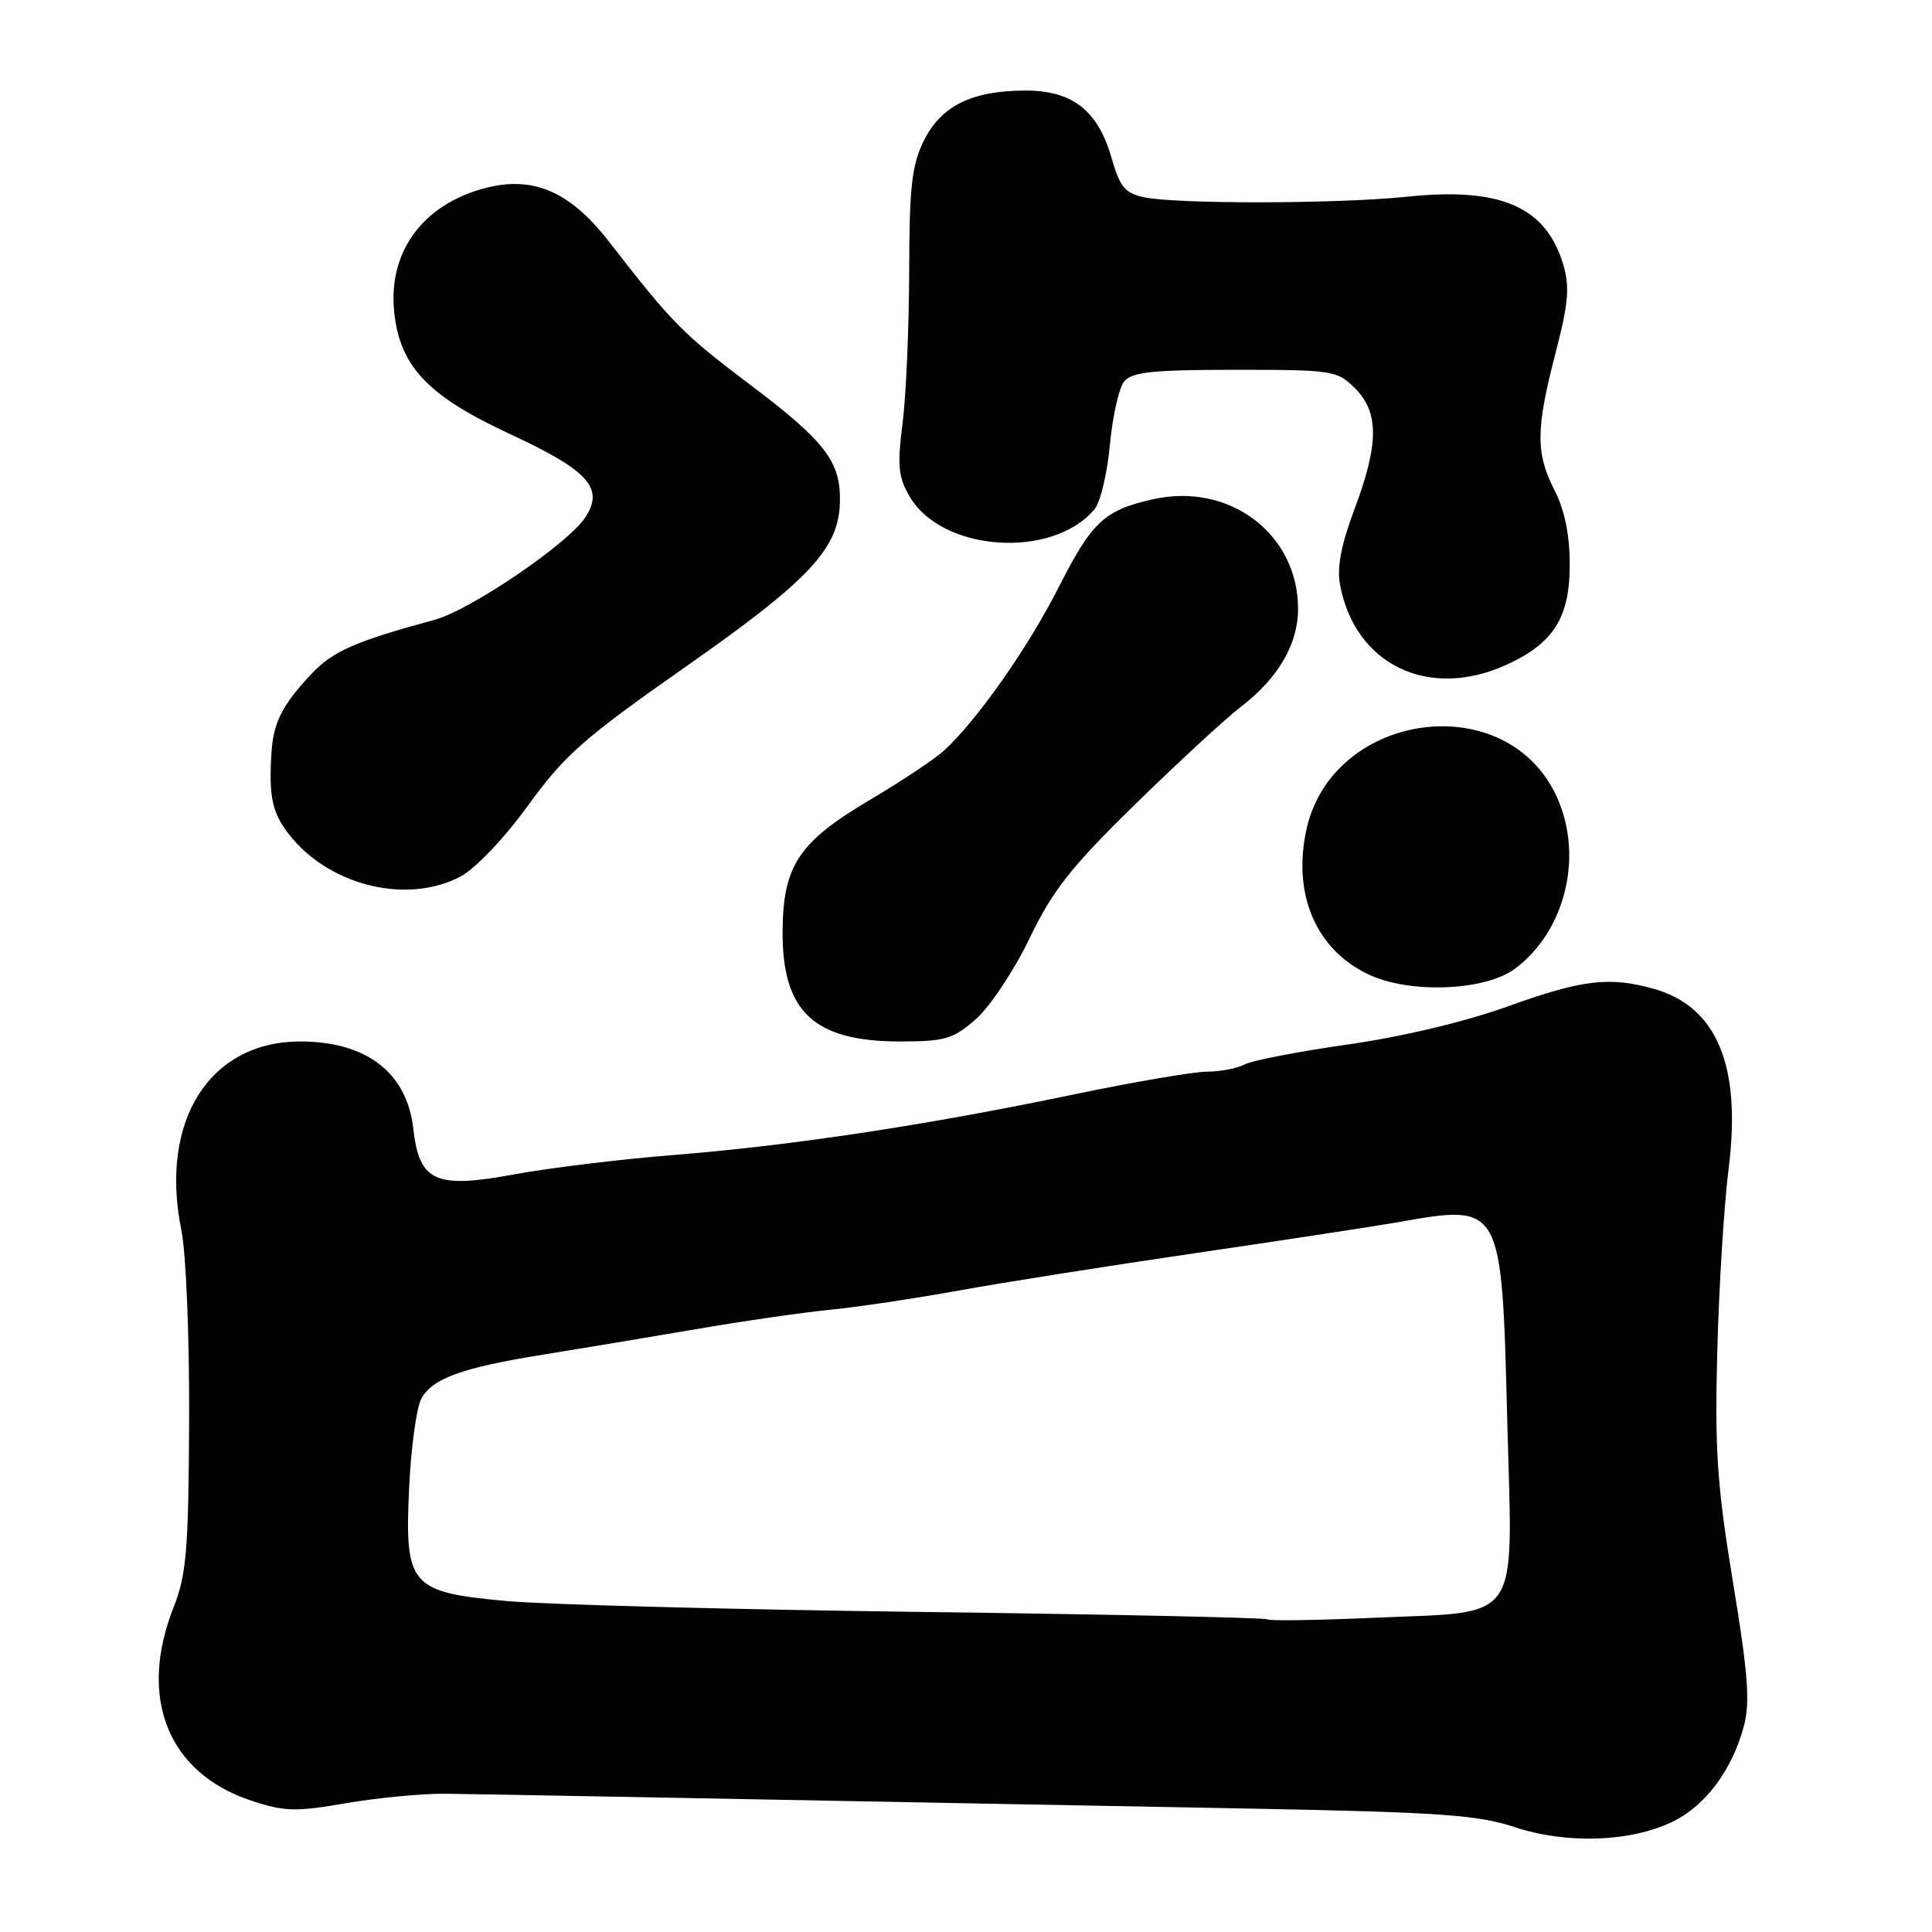 <?xml version="1.0" encoding="UTF-8" standalone="no"?>
<!DOCTYPE svg PUBLIC "-//W3C//DTD SVG 1.1//EN" "http://www.w3.org/Graphics/SVG/1.1/DTD/svg11.dtd" >
<svg xmlns="http://www.w3.org/2000/svg" xmlns:xlink="http://www.w3.org/1999/xlink" version="1.1" viewBox="0 0 256 256">
 <g >
 <path fill="currentColor"
d=" M 221.70 241.35 C 226.00 239.24 229.52 234.51 231.06 228.76 C 231.92 225.59 231.64 221.86 229.63 209.66 C 227.52 196.83 227.20 192.11 227.55 179.00 C 227.77 170.47 228.45 159.61 229.05 154.87 C 230.78 141.19 227.49 133.34 219.06 131.00 C 213.23 129.38 209.59 129.82 199.80 133.35 C 194.16 135.38 185.82 137.37 178.60 138.40 C 172.05 139.33 165.89 140.52 164.91 141.05 C 163.93 141.57 161.70 142.00 159.95 142.00 C 158.20 142.00 150.18 143.37 142.13 145.05 C 122.74 149.10 104.92 151.79 89.29 153.04 C 82.26 153.60 72.76 154.76 68.19 155.60 C 57.67 157.55 55.55 156.59 54.76 149.53 C 53.92 142.13 48.55 138.00 39.78 138.00 C 27.74 138.01 21.10 148.55 24.03 163.00 C 24.66 166.06 25.11 177.26 25.06 188.25 C 24.98 205.46 24.71 208.66 22.98 213.04 C 18.27 225.01 22.27 234.94 33.28 238.59 C 37.66 240.05 39.15 240.09 45.87 238.93 C 50.07 238.21 55.98 237.65 59.00 237.68 C 64.05 237.74 85.52 238.14 165.73 239.65 C 190.80 240.13 195.79 240.48 200.73 242.11 C 207.64 244.39 216.13 244.08 221.70 241.35 Z  M 129.32 135.03 C 131.18 133.39 134.37 128.59 136.41 124.36 C 139.48 117.98 141.88 114.93 150.41 106.58 C 156.08 101.04 162.39 95.21 164.44 93.64 C 169.36 89.87 171.99 85.36 172.00 80.70 C 172.01 70.76 162.93 63.89 152.80 66.15 C 146.31 67.60 144.69 69.12 140.23 77.91 C 136.20 85.86 129.36 95.58 125.04 99.50 C 123.83 100.60 119.41 103.53 115.22 106.02 C 105.85 111.56 103.77 114.69 103.70 123.31 C 103.61 134.02 107.80 137.99 119.22 138.00 C 125.24 138.00 126.28 137.69 129.32 135.03 Z  M 200.74 128.36 C 207.65 123.23 209.98 112.80 205.96 104.92 C 198.89 91.07 176.41 94.54 173.09 110.00 C 171.25 118.58 174.42 125.89 181.40 129.15 C 186.87 131.70 196.78 131.30 200.74 128.36 Z  M 61.02 116.14 C 63.02 115.07 66.83 111.07 70.00 106.69 C 74.83 100.03 77.37 97.79 90.88 88.33 C 107.21 76.89 111.12 72.73 111.29 66.61 C 111.45 61.22 109.40 58.52 99.45 51.02 C 90.40 44.18 89.14 42.90 80.68 32.00 C 75.48 25.31 70.59 23.23 64.14 24.96 C 55.90 27.18 51.35 33.51 52.25 41.51 C 53.05 48.62 56.74 52.48 67.53 57.49 C 77.98 62.34 80.10 64.67 77.56 68.55 C 75.27 72.05 62.34 80.84 57.58 82.13 C 47.06 84.99 44.14 86.27 41.29 89.27 C 37.49 93.29 36.26 95.67 35.99 99.50 C 35.56 105.75 36.08 107.94 38.71 111.07 C 44.13 117.51 54.17 119.79 61.02 116.14 Z  M 199.58 88.10 C 205.84 85.26 208.00 81.85 208.00 74.83 C 208.00 70.89 207.33 67.61 206.00 65.00 C 203.47 60.04 203.49 56.92 206.11 46.81 C 207.84 40.15 208.02 38.01 207.13 35.03 C 204.83 27.37 198.80 24.76 186.39 26.07 C 177.28 27.02 155.88 27.06 151.54 26.13 C 149.08 25.60 148.37 24.74 147.31 21.00 C 145.50 14.66 142.14 12.00 135.91 12.00 C 128.80 12.00 124.72 14.01 122.42 18.63 C 120.82 21.86 120.49 24.74 120.47 36.00 C 120.45 43.42 120.06 52.48 119.59 56.13 C 118.88 61.76 119.02 63.23 120.57 65.85 C 124.88 73.15 139.52 74.11 145.05 67.45 C 145.81 66.52 146.73 62.68 147.07 58.91 C 147.42 55.15 148.27 51.38 148.97 50.53 C 150.00 49.29 152.83 49.00 163.67 49.00 C 176.59 49.00 177.18 49.09 179.55 51.45 C 182.74 54.65 182.72 58.84 179.47 67.48 C 177.72 72.15 177.13 75.19 177.56 77.48 C 179.55 88.08 189.28 92.78 199.58 88.10 Z  M 167.90 214.57 C 167.68 214.35 147.02 213.91 122.00 213.59 C 96.97 213.27 72.26 212.62 67.07 212.14 C 54.31 210.97 53.59 210.12 54.22 196.99 C 54.47 191.76 55.19 186.52 55.82 185.35 C 57.26 182.65 61.25 181.21 72.00 179.49 C 76.67 178.74 85.67 177.24 92.00 176.16 C 98.33 175.07 106.42 173.90 110.00 173.55 C 113.58 173.20 121.22 172.06 127.00 171.01 C 132.78 169.96 146.95 167.72 158.50 166.03 C 170.05 164.34 182.00 162.51 185.06 161.98 C 199.09 159.51 198.98 159.31 199.72 188.31 C 200.43 215.59 201.87 213.48 181.90 214.37 C 174.42 214.70 168.12 214.79 167.90 214.57 Z "/>
</g>
</svg>
